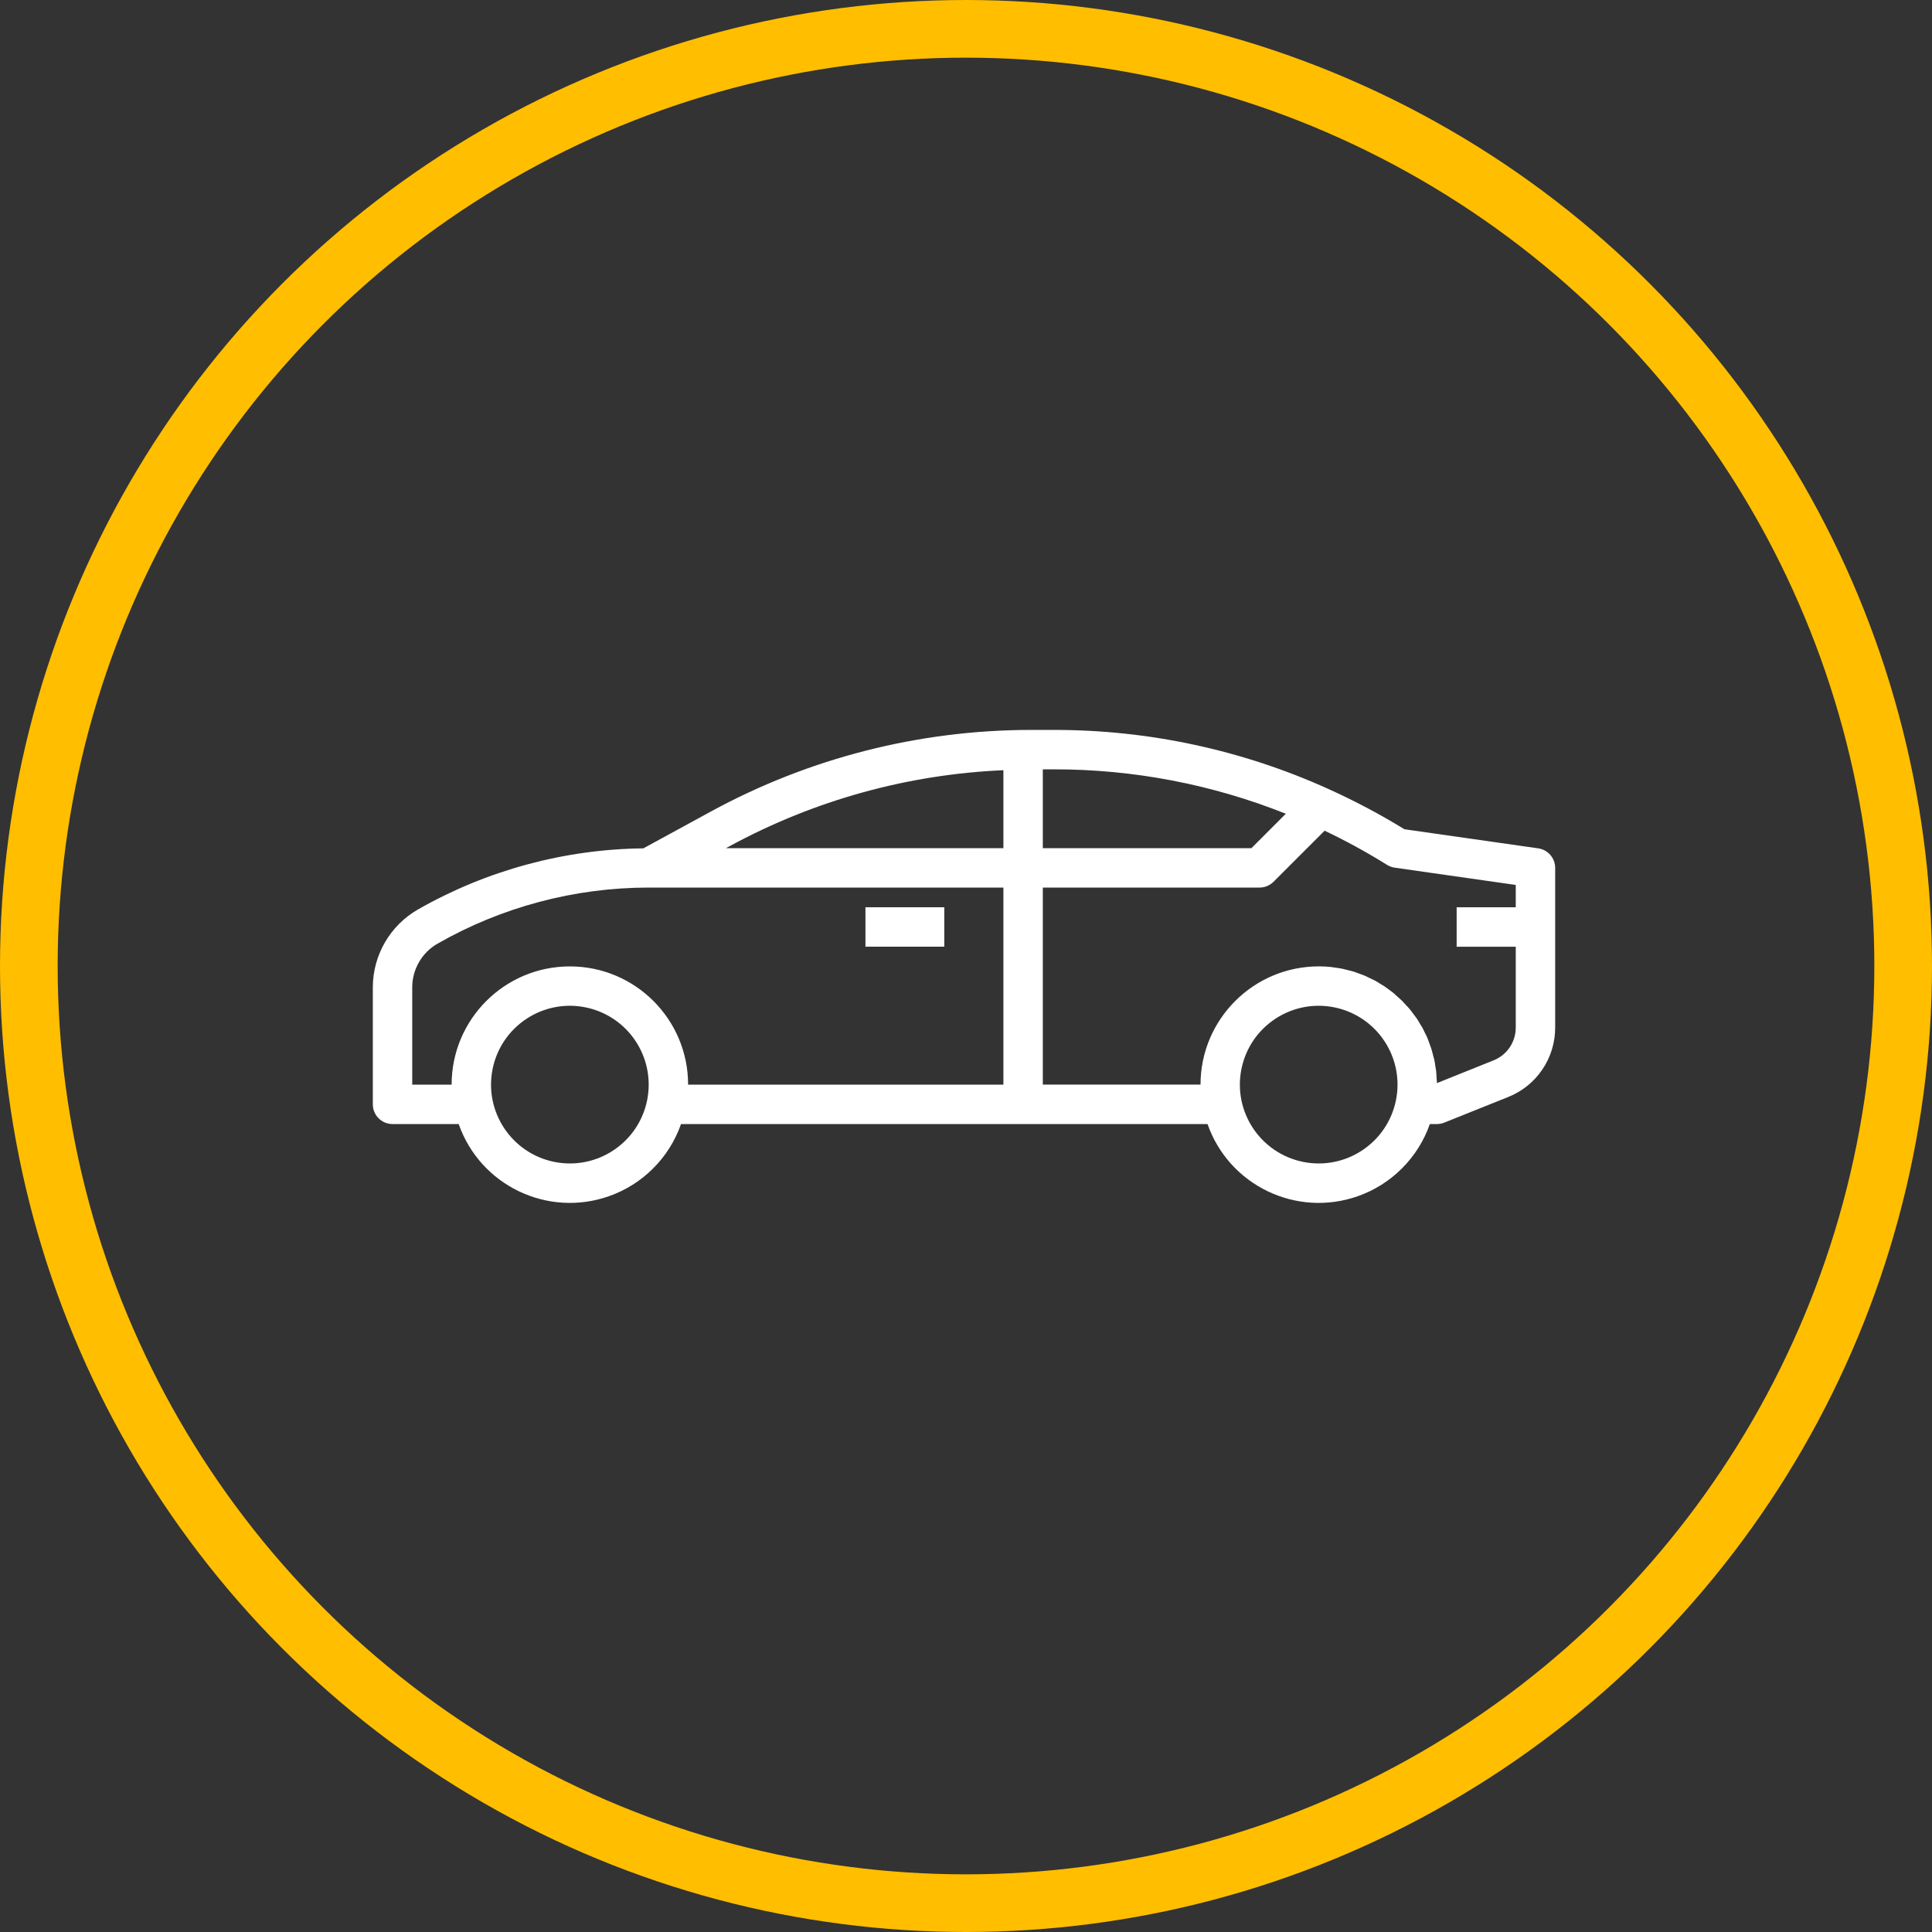 <svg width="67" height="67" viewBox="0 0 67 67" fill="none" xmlns="http://www.w3.org/2000/svg">
<rect x="0" y="0" width="67" height="67" fill="#333333" stroke="none"/>
<path d="M30.013 31.463H32.747V32.83H30.013V31.463Z" fill="white"/>
<path d="M53.345 29.42L48.703 28.757C47.857 28.237 46.978 27.772 46.073 27.363C43.082 26.009 39.836 25.31 36.552 25.313H35.745C31.87 25.316 28.057 26.288 24.654 28.142L22.311 29.42C19.569 29.451 16.879 30.18 14.497 31.538C13.528 32.093 12.931 33.124 12.929 34.239V38.297C12.929 38.675 13.235 38.981 13.612 38.981H15.907C16.653 41.11 18.984 42.231 21.113 41.485C22.286 41.074 23.207 40.153 23.617 38.981H41.876C42.622 41.11 44.953 42.231 47.082 41.485C48.254 41.074 49.175 40.153 49.586 38.981H49.831C49.918 38.981 50.005 38.964 50.085 38.932L52.299 38.044C53.288 37.653 53.935 36.695 53.932 35.632V30.097C53.932 29.757 53.682 29.469 53.345 29.42ZM22.441 38.161C22.139 39.64 20.694 40.594 19.215 40.292C17.736 39.989 16.782 38.545 17.084 37.066C17.387 35.587 18.831 34.633 20.31 34.935C21.583 35.195 22.496 36.315 22.496 37.614C22.496 37.798 22.477 37.981 22.441 38.161ZM34.797 37.614H23.863C23.863 35.349 22.027 33.514 19.763 33.514C17.498 33.514 15.662 35.349 15.662 37.614H14.296V34.239C14.296 33.614 14.632 33.035 15.175 32.724C17.405 31.451 19.928 30.781 22.496 30.78H34.797V37.614ZM34.797 29.414H25.176L25.308 29.342C28.23 27.754 31.475 26.854 34.797 26.71V29.414ZM36.164 26.68H36.55C39.304 26.677 42.033 27.2 44.591 28.22L43.398 29.414H36.164V26.68ZM48.409 38.161C48.107 39.64 46.663 40.594 45.184 40.292C43.705 39.989 42.751 38.545 43.053 37.066C43.355 35.587 44.799 34.633 46.278 34.935C47.551 35.195 48.465 36.315 48.465 37.614C48.465 37.798 48.446 37.981 48.409 38.161ZM52.565 31.463H50.515V32.831H52.565V35.632C52.567 36.136 52.26 36.589 51.791 36.774L49.831 37.561C49.831 37.498 49.823 37.436 49.819 37.373C49.815 37.31 49.813 37.237 49.807 37.168C49.8 37.1 49.786 37.032 49.775 36.963C49.764 36.895 49.756 36.827 49.743 36.765C49.729 36.702 49.709 36.633 49.691 36.568C49.673 36.504 49.66 36.438 49.639 36.374C49.619 36.311 49.594 36.25 49.571 36.188C49.548 36.126 49.526 36.061 49.503 36C49.479 35.938 49.446 35.882 49.418 35.824C49.389 35.766 49.361 35.702 49.329 35.644C49.297 35.585 49.261 35.535 49.23 35.48C49.199 35.426 49.162 35.363 49.123 35.307C49.084 35.251 49.047 35.207 49.01 35.157C48.972 35.106 48.93 35.046 48.886 34.994C48.843 34.941 48.802 34.9 48.759 34.857C48.717 34.814 48.669 34.756 48.623 34.708C48.575 34.66 48.529 34.623 48.482 34.58C48.434 34.538 48.384 34.488 48.332 34.444C48.28 34.399 48.227 34.365 48.176 34.326C48.124 34.287 48.072 34.246 48.017 34.209C47.962 34.173 47.901 34.141 47.842 34.103C47.783 34.064 47.736 34.034 47.68 34.005C47.625 33.976 47.556 33.945 47.493 33.915C47.43 33.885 47.381 33.858 47.323 33.834C47.265 33.809 47.186 33.783 47.118 33.758C47.05 33.734 47.005 33.715 46.947 33.696C46.869 33.672 46.789 33.655 46.71 33.635C46.658 33.623 46.608 33.607 46.555 33.596C46.471 33.578 46.385 33.569 46.3 33.556C46.249 33.55 46.201 33.539 46.15 33.534C46.013 33.52 45.877 33.513 45.733 33.513C43.47 33.515 41.635 35.349 41.633 37.613H36.164V30.78H43.681C43.862 30.78 44.036 30.708 44.164 30.58L45.936 28.808C46.68 29.162 47.403 29.557 48.102 29.993C48.183 30.043 48.273 30.076 48.367 30.09L52.565 30.689V31.463Z" fill="white"/>
<circle cx="33.5" cy="33.5" r="32.5" stroke="#FFBE00" stroke-width="2"/>
</svg>
